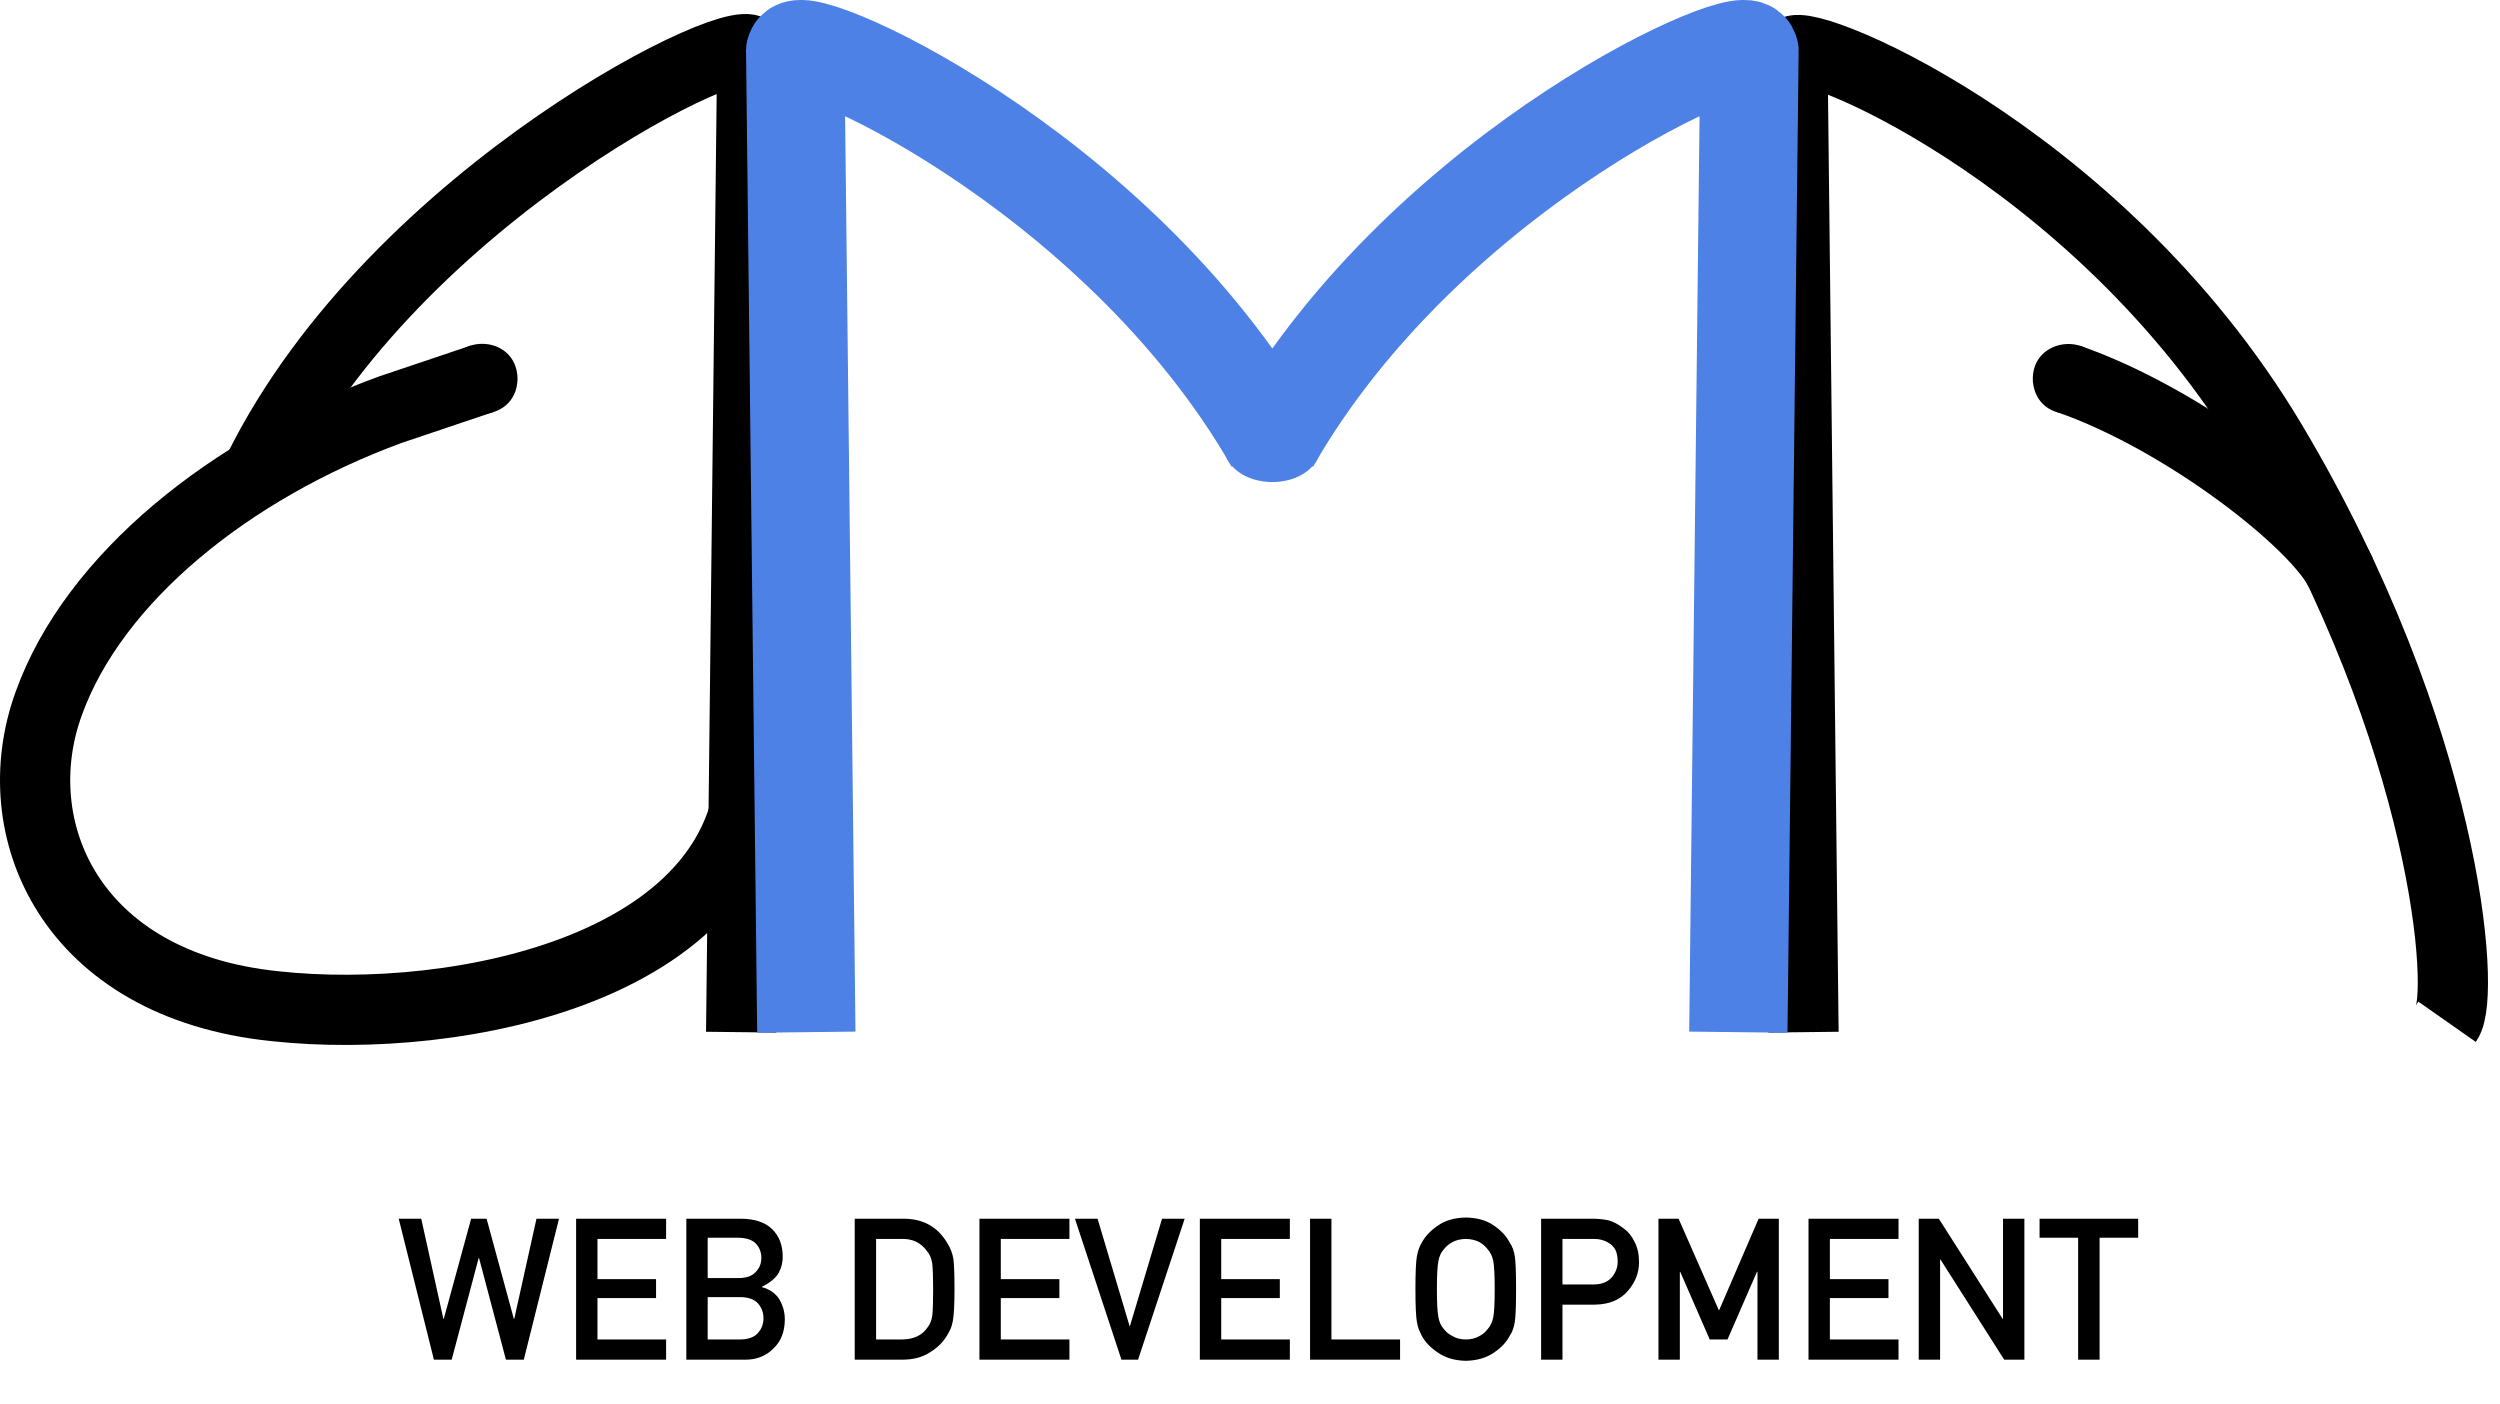 <svg width="178" height="100" viewBox="0 0 178 100" fill="none" xmlns="http://www.w3.org/2000/svg">
<path d="M128.41 73.49L127.62 3.8C127.28 1.98 149.22 10.52 161.73 31.49C174.23 52.46 175.57 70.84 174.23 72.75" stroke="black" stroke-width="5" stroke-miterlimit="10"/>
<path d="M123.77 73.49L124.56 3.8C125.22 1.57 101.76 11.72 90.45 31.49" stroke="#4D81E5" stroke-width="7" stroke-miterlimit="10"/>
<path d="M52.77 73.49L53.56 3.8C53.7 1.38 28.19 13.66 18.4 33.47" stroke="black" stroke-width="5" stroke-miterlimit="10"/>
<path d="M53.56 53.37C53.91 68.88 32.65 73.07 19.57 71.64C4.99 70.14 0.23 59 3.47 50.09C6.68 41.16 16.4 33.35 27.76 29.18L34.32 26.97" stroke="black" stroke-width="5" stroke-miterlimit="10"/>
<path d="M94.13 31.42C94.06 35.29 87.12 35.29 87.05 31.42C87.12 27.55 94.06 27.55 94.13 31.42Z" fill="#4D81E5"/>
<path d="M57.41 73.49L56.62 3.8C55.96 1.57 79.42 11.72 90.73 31.49" stroke="#4D81E5" stroke-width="7" stroke-miterlimit="10"/>
<path d="M166.66 40.77C165.14 37.38 155.59 29.85 147.25 26.97" stroke="black" stroke-width="5" stroke-miterlimit="10"/>
<path d="M148.521 25.39C148.901 25.678 149.197 26.14 149.261 26.827C149.299 27.514 149.075 28.013 148.741 28.354C148.398 28.704 147.911 28.913 147.397 28.951C146.882 28.99 146.37 28.855 145.979 28.56C145.599 28.272 145.303 27.81 145.239 27.123C145.201 26.436 145.425 25.937 145.759 25.596C146.102 25.246 146.589 25.037 147.103 24.999C147.618 24.96 148.13 25.095 148.521 25.39Z" fill="black" stroke="black"/>
<path d="M36.35 26.969C36.335 27.661 36.073 28.145 35.713 28.462C35.342 28.787 34.839 28.96 34.321 28.96C33.803 28.96 33.301 28.787 32.932 28.462C32.573 28.146 32.312 27.662 32.3 26.971C32.315 26.279 32.577 25.795 32.937 25.478C33.308 25.153 33.811 24.98 34.329 24.98C34.847 24.98 35.349 25.153 35.718 25.478C36.077 25.794 36.337 26.278 36.35 26.969Z" fill="black" stroke="black"/>
<path d="M30.894 96.808L28.388 86.772H29.992L31.568 93.903H31.596L33.544 86.772H34.645L36.586 93.903H36.614L38.197 86.772H39.801L37.295 96.808H36.022L34.108 89.574H34.081L32.16 96.808H30.894ZM41.019 96.808V86.772H47.427V88.211H42.54V91.074H46.711V92.423H42.54V95.369H47.427V96.808H41.019ZM48.866 96.808V86.772H52.755C53.742 86.781 54.483 87.029 54.978 87.516C55.478 88.007 55.728 88.656 55.728 89.463C55.738 89.876 55.639 90.271 55.432 90.647C55.327 90.826 55.175 90.996 54.978 91.157C54.781 91.326 54.538 91.48 54.248 91.618V91.645C54.795 91.788 55.208 92.075 55.487 92.506C55.749 92.951 55.88 93.435 55.88 93.958C55.871 94.826 55.6 95.511 55.068 96.016C54.54 96.544 53.881 96.808 53.092 96.808H48.866ZM52.727 92.354H50.387V95.369H52.727C53.292 95.36 53.705 95.206 53.966 94.908C54.228 94.614 54.359 94.266 54.359 93.862C54.359 93.449 54.228 93.096 53.966 92.802C53.705 92.513 53.292 92.364 52.727 92.354ZM52.583 88.128H50.387V90.998H52.583C53.138 90.998 53.546 90.854 53.808 90.565C54.074 90.299 54.207 89.964 54.207 89.56C54.207 89.156 54.074 88.814 53.808 88.534C53.546 88.273 53.138 88.137 52.583 88.128ZM60.856 96.808V86.772H64.367C65.725 86.781 66.744 87.346 67.423 88.465C67.666 88.842 67.82 89.236 67.884 89.649C67.935 90.062 67.96 90.776 67.96 91.79C67.96 92.868 67.921 93.621 67.843 94.048C67.806 94.263 67.751 94.456 67.678 94.626C67.6 94.791 67.506 94.963 67.395 95.142C67.102 95.615 66.693 96.005 66.17 96.312C65.652 96.643 65.016 96.808 64.264 96.808H60.856ZM62.378 88.211V95.369H64.195C65.048 95.369 65.668 95.078 66.053 94.495C66.223 94.279 66.331 94.006 66.377 93.676C66.418 93.35 66.439 92.74 66.439 91.845C66.439 90.973 66.418 90.349 66.377 89.973C66.322 89.597 66.191 89.291 65.984 89.057C65.562 88.475 64.966 88.192 64.195 88.211H62.378ZM69.736 96.808V86.772H76.144V88.211H71.257V91.074H75.428V92.423H71.257V95.369H76.144V96.808H69.736ZM79.847 96.808L76.536 86.772H78.147L80.425 94.412H80.453L82.738 86.772H84.349L81.031 96.808H79.847ZM85.429 96.808V86.772H91.838V88.211H86.951V91.074H91.122V92.423H86.951V95.369H91.838V96.808H85.429ZM93.276 96.808V86.772H94.797V95.369H99.685V96.808H93.276ZM100.779 91.79C100.779 90.624 100.813 89.844 100.882 89.45C100.956 89.055 101.068 88.736 101.22 88.493C101.463 88.029 101.853 87.616 102.39 87.254C102.917 86.887 103.576 86.699 104.365 86.689C105.164 86.699 105.829 86.887 106.361 87.254C106.889 87.616 107.27 88.029 107.504 88.493C107.674 88.736 107.791 89.055 107.855 89.45C107.915 89.844 107.944 90.624 107.944 91.79C107.944 92.937 107.915 93.713 107.855 94.117C107.791 94.52 107.674 94.844 107.504 95.087C107.27 95.55 106.889 95.959 106.361 96.312C105.829 96.679 105.164 96.872 104.365 96.89C103.576 96.872 102.917 96.679 102.39 96.312C101.853 95.959 101.463 95.55 101.22 95.087C101.146 94.936 101.08 94.791 101.02 94.653C100.965 94.511 100.919 94.332 100.882 94.117C100.813 93.713 100.779 92.937 100.779 91.79ZM102.307 91.79C102.307 92.777 102.344 93.444 102.417 93.793C102.481 94.142 102.612 94.424 102.81 94.64C102.97 94.846 103.181 95.014 103.443 95.142C103.7 95.293 104.007 95.369 104.365 95.369C104.728 95.369 105.042 95.293 105.308 95.142C105.561 95.014 105.762 94.846 105.914 94.64C106.111 94.424 106.247 94.142 106.32 93.793C106.389 93.444 106.423 92.777 106.423 91.79C106.423 90.803 106.389 90.131 106.32 89.773C106.247 89.434 106.111 89.156 105.914 88.94C105.762 88.734 105.561 88.562 105.308 88.424C105.042 88.291 104.728 88.22 104.365 88.211C104.007 88.22 103.7 88.291 103.443 88.424C103.181 88.562 102.97 88.734 102.81 88.94C102.612 89.156 102.481 89.434 102.417 89.773C102.344 90.131 102.307 90.803 102.307 91.79ZM111.248 88.211V91.453H113.499C114.064 91.444 114.488 91.269 114.773 90.93C115.043 90.599 115.179 90.232 115.179 89.828C115.179 89.493 115.124 89.211 115.013 88.982C114.899 88.775 114.738 88.612 114.532 88.493C114.22 88.296 113.857 88.201 113.444 88.211H111.248ZM109.727 96.808V86.772H113.361C113.756 86.772 114.137 86.809 114.504 86.882C114.871 86.979 115.243 87.176 115.619 87.474C115.936 87.699 116.193 88.02 116.39 88.438C116.597 88.842 116.7 89.319 116.7 89.87C116.7 90.613 116.438 91.29 115.915 91.9C115.378 92.543 114.594 92.873 113.561 92.891H111.248V96.808H109.727ZM118.083 96.808V86.772H119.515L122.392 93.311L125.214 86.772H126.653V96.808H125.132V90.551H125.097L122.998 95.369H121.731L119.632 90.551H119.605V96.808H118.083ZM128.766 96.808V86.772H135.174V88.211H130.287V91.074H134.459V92.423H130.287V95.369H135.174V96.808H128.766ZM136.613 96.808V86.772H138.045L142.588 93.903H142.615V86.772H144.136V96.808H142.698L138.162 89.677H138.134V96.808H136.613ZM147.963 96.808V88.128H145.217V86.772H152.238V88.128H149.491V96.808H147.963Z" fill="black"/>
</svg>
